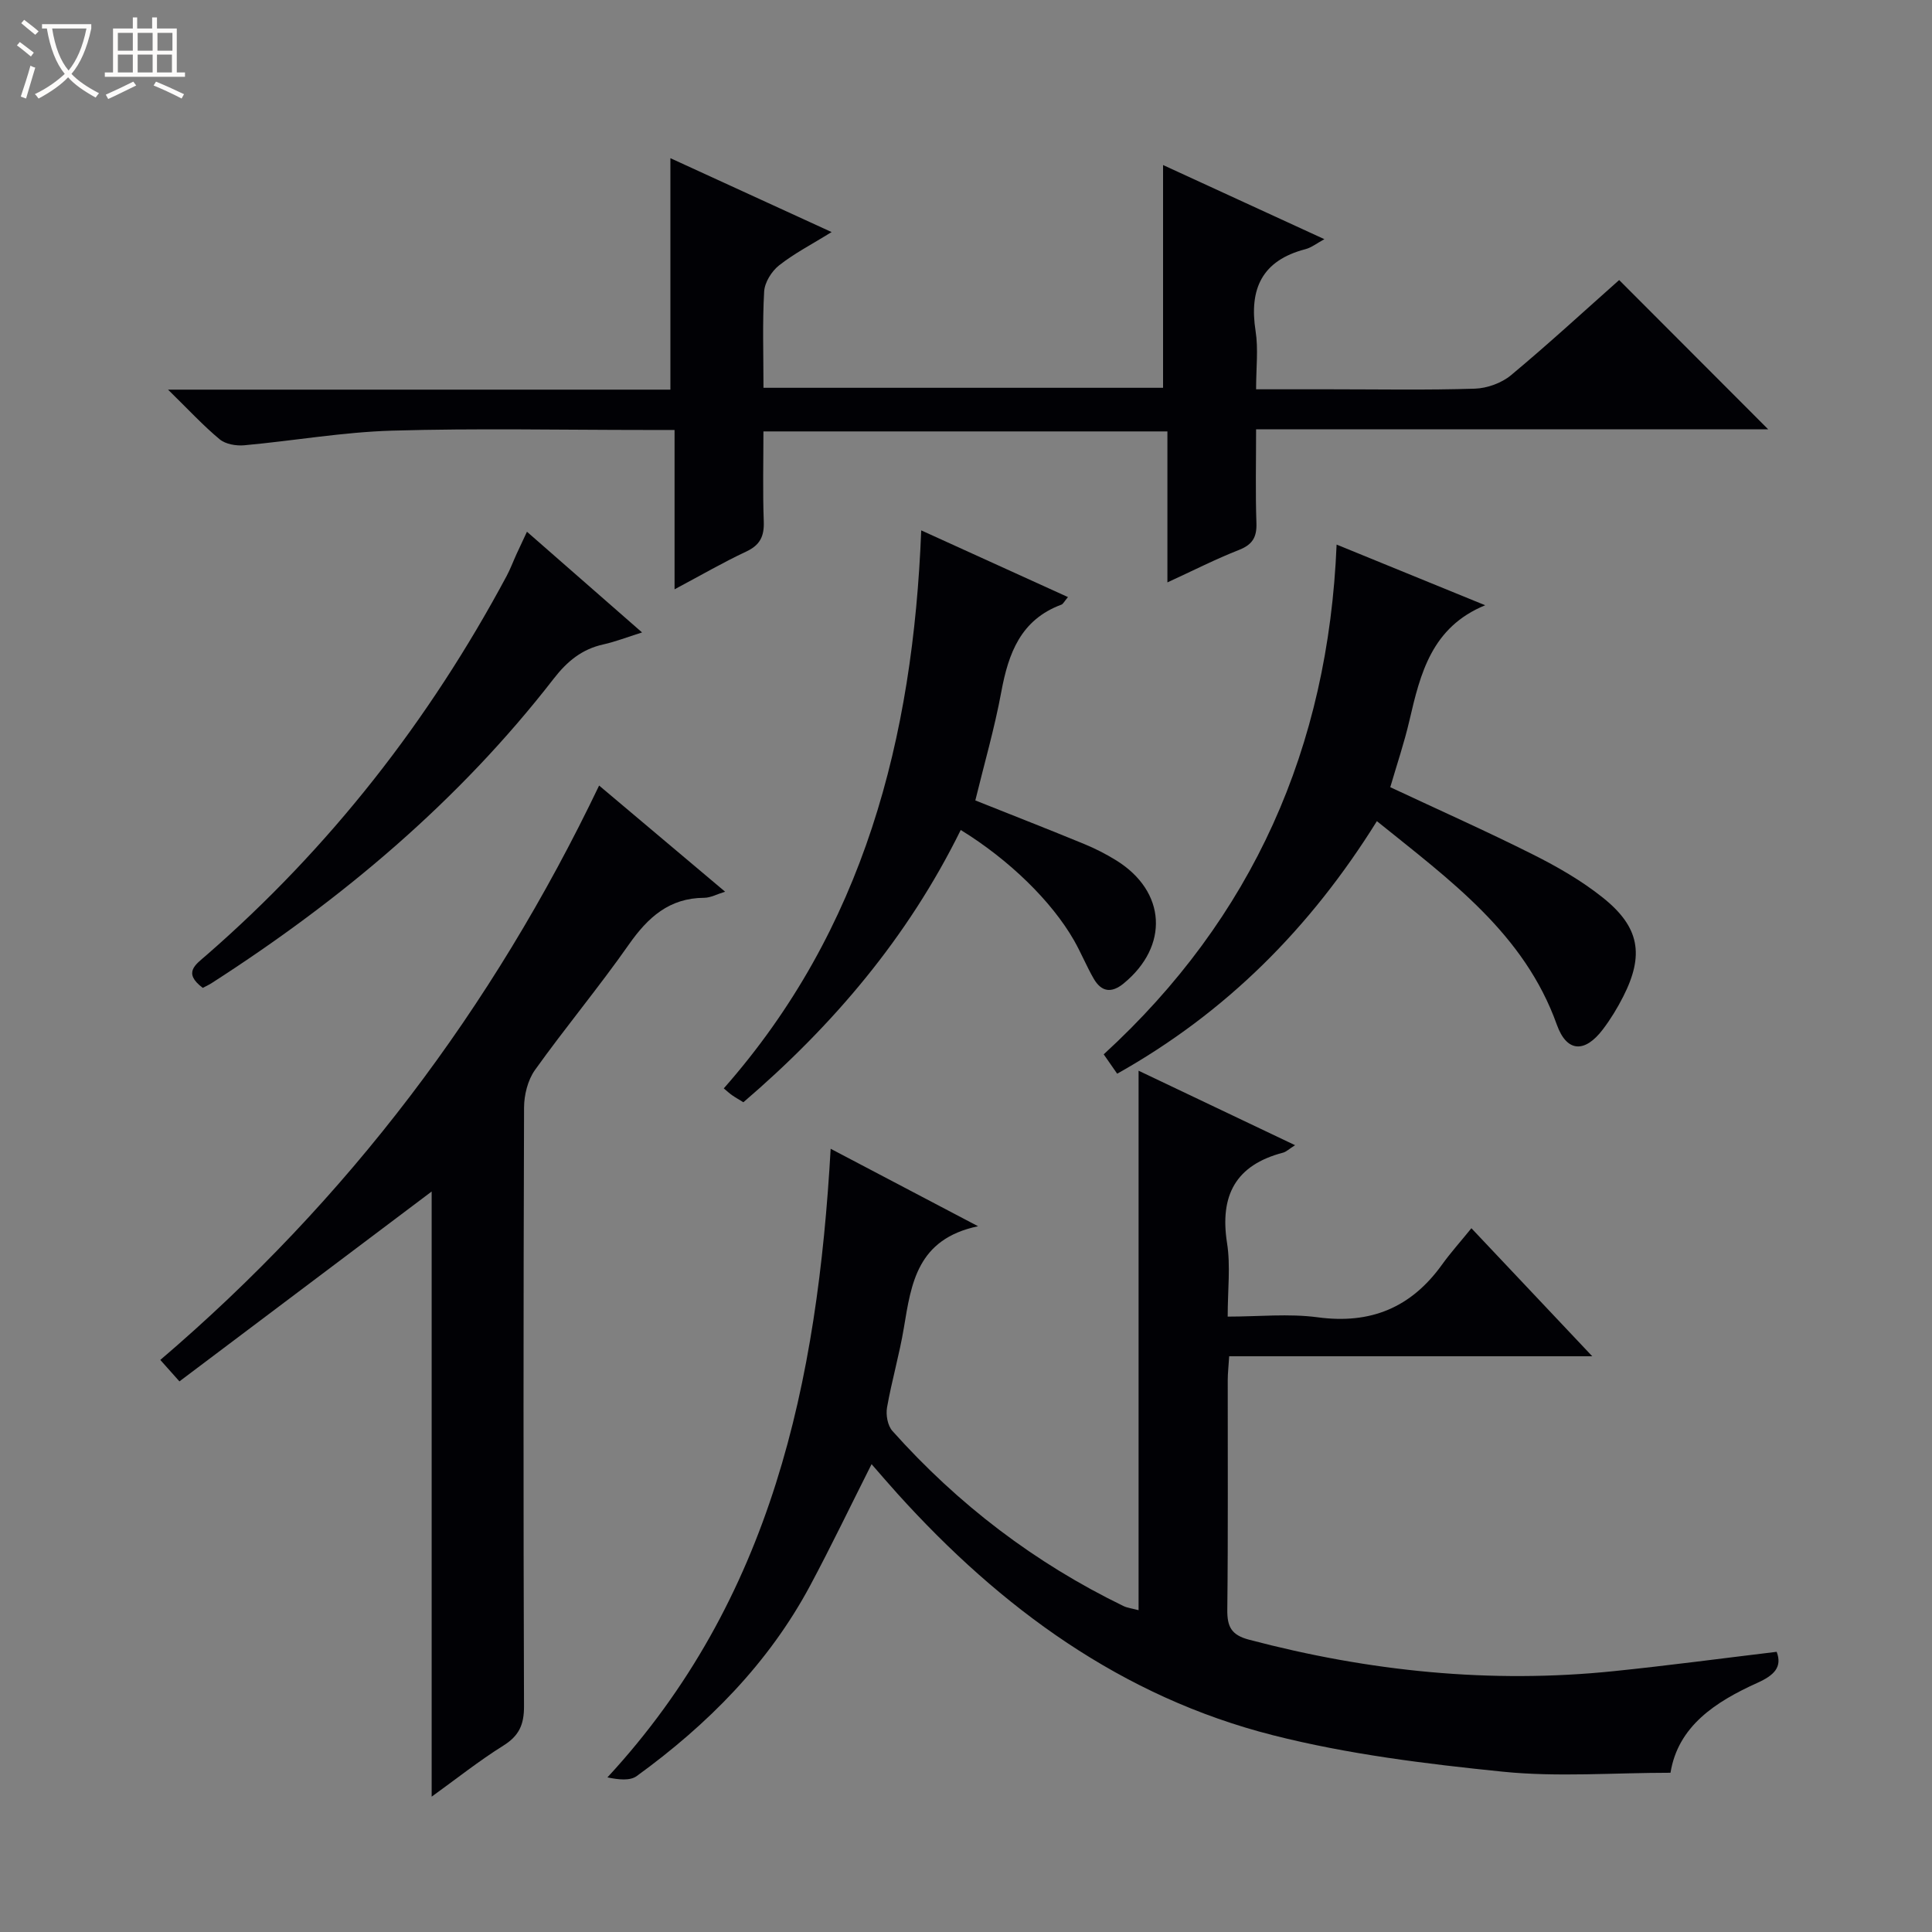 <svg enable-background="new 0 0 400 400" viewBox="0 0 400 400" xmlns="http://www.w3.org/2000/svg"><rect x="0" y="0" width="400" height="400" fill="#808080" stroke="none"/><path d="m6.4 11.7c-1-.8-1.9-1.6-2.9-2.3l.6-.7c.9.7 1.9 1.4 2.9 2.2zm-2.1 8.3c.7-2.1 1.4-4.2 2-6.4.2.1.6.3 1 .4-.7 2.3-1.3 4.4-1.9 6.4zm3-12.8c-1.1-.9-2.1-1.7-2.9-2.4l.6-.7c1 .8 2 1.5 3 2.4zm1.4-1.3v-.9h10.2v.9c-.9 4.2-2.3 7.3-4.1 9.4 1.3 1.4 3.2 2.7 5.7 4-.2.2-.4.5-.7.9-2.5-1.4-4.4-2.7-5.7-4.2-1.4 1.5-3.5 3-6.1 4.4 0 0 0 0-.1-.1-.3-.4-.5-.7-.7-.8 2.7-1.3 4.7-2.8 6.2-4.2-1.8-2.2-3-5.3-3.7-9.4zm9.2 0h-7.1c.6 3.8 1.7 6.7 3.4 8.7 1.7-2.1 2.9-4.8 3.7-8.7z" fill="#fcfbfa"/><path d="m31.6 3.6h.9v2.3h4.1v9.1h1.7v.9h-16.6v-.9h1.7v-9.1h4.1v-2.3h.9v2.3h3.1v-2.3zm-4 13.3.6.8c-1.9.9-3.8 1.9-5.8 2.8-.2-.3-.3-.6-.5-.9 2-.9 3.9-1.8 5.7-2.7zm-3.2-10.1v3.7h3.1v-3.7zm0 4.5v3.7h3.1v-3.7zm4.1-4.5v3.7h3.1v-3.7zm0 4.5v3.7h3.1v-3.7zm9.1 9.1c-2.1-1.1-4.1-2-5.8-2.7l.5-.8c2.2.9 4.1 1.8 5.8 2.6zm-1.9-13.6h-3.1v3.7h3.1zm-3.2 4.5v3.7h3.1v-3.7z" fill="#fcfbfa"/><g fill="#010105"><path d="m171.98 237.84c10.03 5.27 19.54 10.27 30.52 16.04-12.63 2.65-13.83 11.85-15.36 21.01-.92 5.55-2.52 10.98-3.49 16.52-.27 1.53.12 3.74 1.11 4.85 13.56 15.19 29.48 27.33 47.81 36.24.84.41 1.84.52 3.16.87 0-37.16 0-73.93 0-111.69 11.01 5.24 21.37 10.17 32.4 15.42-1.25.79-1.81 1.36-2.47 1.54-9.85 2.57-13.16 8.88-11.61 18.74.74 4.7.13 9.61.13 15.21 6.43 0 12.62-.66 18.62.14 10.96 1.48 19.34-1.99 25.73-10.87 1.84-2.56 3.97-4.92 6.11-7.57 8.72 9.25 16.48 17.46 25.02 26.51-25.6 0-50.25 0-75.17 0-.13 2.08-.3 3.53-.3 4.98-.02 15.83.09 31.65-.09 47.48-.04 3.53.82 5.25 4.5 6.22 24.83 6.56 49.98 9.15 75.56 6.51 11.19-1.15 22.35-2.64 33.68-4 1.21 3.18-.56 4.88-4 6.43-8.68 3.92-16.43 8.97-17.98 18.61-11.83 0-23.37.93-34.71-.22-15.97-1.62-32.09-3.61-47.6-7.55-31.26-7.94-56.34-26.3-77.73-50-1.77-1.96-3.5-3.98-5.37-6.12-4.31 8.54-8.31 16.89-12.67 25.05-8.64 16.18-21.26 28.86-35.96 39.53-1.4 1.01-3.73.75-6.06.27 34.11-36.88 43.48-81.97 46.22-130.15z"/><path d="m158.07 80.29h82.73c0-15.5 0-30.69 0-46.12 10.81 4.97 21.91 10.07 33.4 15.35-1.59.86-2.69 1.75-3.93 2.07-8.99 2.34-11.69 8.22-10.31 16.98.58 3.71.1 7.58.1 12.03h15.29c10 0 20 .19 29.99-.13 2.55-.08 5.54-1.16 7.49-2.78 7.78-6.48 15.23-13.35 22.4-19.71 10.45 10.47 20.62 20.66 30.85 30.9-34.82 0-70.15 0-106.02 0 0 6.87-.15 13.16.07 19.43.1 2.97-.87 4.48-3.66 5.57-4.75 1.86-9.31 4.19-14.77 6.7 0-10.87 0-20.92 0-31.26-28.02 0-55.43 0-83.64 0 0 6.14-.16 12.4.07 18.65.11 3.05-.76 4.88-3.62 6.22-4.77 2.23-9.34 4.89-14.85 7.82 0-11.42 0-21.97 0-32.99-2.42 0-4.21 0-5.99 0-17.49 0-35-.37-52.48.14-10.23.3-20.4 2.1-30.62 3.03-1.67.15-3.86-.22-5.08-1.23-3.39-2.81-6.41-6.09-10.7-10.29h104.01c0-16.2 0-31.74 0-47.92 10.68 4.9 21.57 9.88 33.38 15.3-4.15 2.57-7.77 4.43-10.9 6.91-1.53 1.21-2.96 3.51-3.07 5.39-.37 6.44-.14 12.94-.14 19.94z"/><path d="m124.04 162.64c8.51 7.16 17.01 14.33 26.09 21.98-1.73.52-3.02 1.25-4.32 1.26-7.24.03-11.66 4.04-15.61 9.67-6.2 8.85-13.15 17.18-19.44 25.98-1.49 2.09-2.25 5.16-2.26 7.78-.14 41.33-.15 82.66-.01 123.99.01 3.77-1.03 6.08-4.26 8.1-5.04 3.15-9.73 6.88-14.86 10.58 0-42.32 0-84.24 0-125.29-17.06 12.84-34.52 25.99-52.22 39.31-1.75-1.96-2.69-3.01-3.96-4.44 38.83-33.16 68.76-72.77 90.85-118.92z"/><path d="m285.07 170.01c-13.8 22.16-31.23 39.64-53.77 52.29-.92-1.32-1.73-2.49-2.79-4.01 30.89-28.31 46.5-63.57 48.22-105.54 10.54 4.3 20.48 8.36 30.76 12.56-11.07 4.54-13.42 14.11-15.68 23.85-1.08 4.65-2.62 9.19-3.97 13.82 10.13 4.75 19.98 9.13 29.61 13.97 5.02 2.52 10.01 5.39 14.38 8.88 7.66 6.11 8.62 11.89 4.23 20.52-1.2 2.36-2.6 4.66-4.2 6.77-3.72 4.91-7.47 4.8-9.53-.96-6.75-18.89-22.09-29.9-37.26-42.15z"/><path d="m198.91 171.84c-10.98 22.29-26.47 40.48-45 56.37-.95-.59-1.66-.98-2.33-1.45-.52-.36-.99-.8-1.73-1.42 29-32.91 39.19-72.48 40.88-115.53 10.38 4.72 20.24 9.2 30.38 13.81-.76.89-.99 1.43-1.37 1.57-8.38 3.11-10.95 10.02-12.43 18.04-1.41 7.62-3.58 15.09-5.38 22.49 7.82 3.12 15.22 6.01 22.56 9.03 2.28.94 4.51 2.08 6.61 3.38 10.37 6.43 10.99 17.75 1.52 25.5-2.54 2.07-4.6 1.71-6.17-.99-1.49-2.58-2.62-5.37-4.09-7.95-4.63-8.1-13.45-16.71-23.45-22.85z"/><path d="m41.98 204.53c-4.16-3.14-1.51-4.8.72-6.74 25.62-22.3 46.17-48.62 62.19-78.53.78-1.46 1.36-3.03 2.05-4.54.61-1.33 1.23-2.64 2.16-4.63 7.89 6.9 15.44 13.51 23.83 20.85-3.21 1.01-5.57 1.94-8.02 2.48-4.42.98-7.47 3.48-10.26 7.08-19.67 25.38-43.88 45.71-70.78 63.01-.54.36-1.14.62-1.89 1.02z"/></g></svg>
